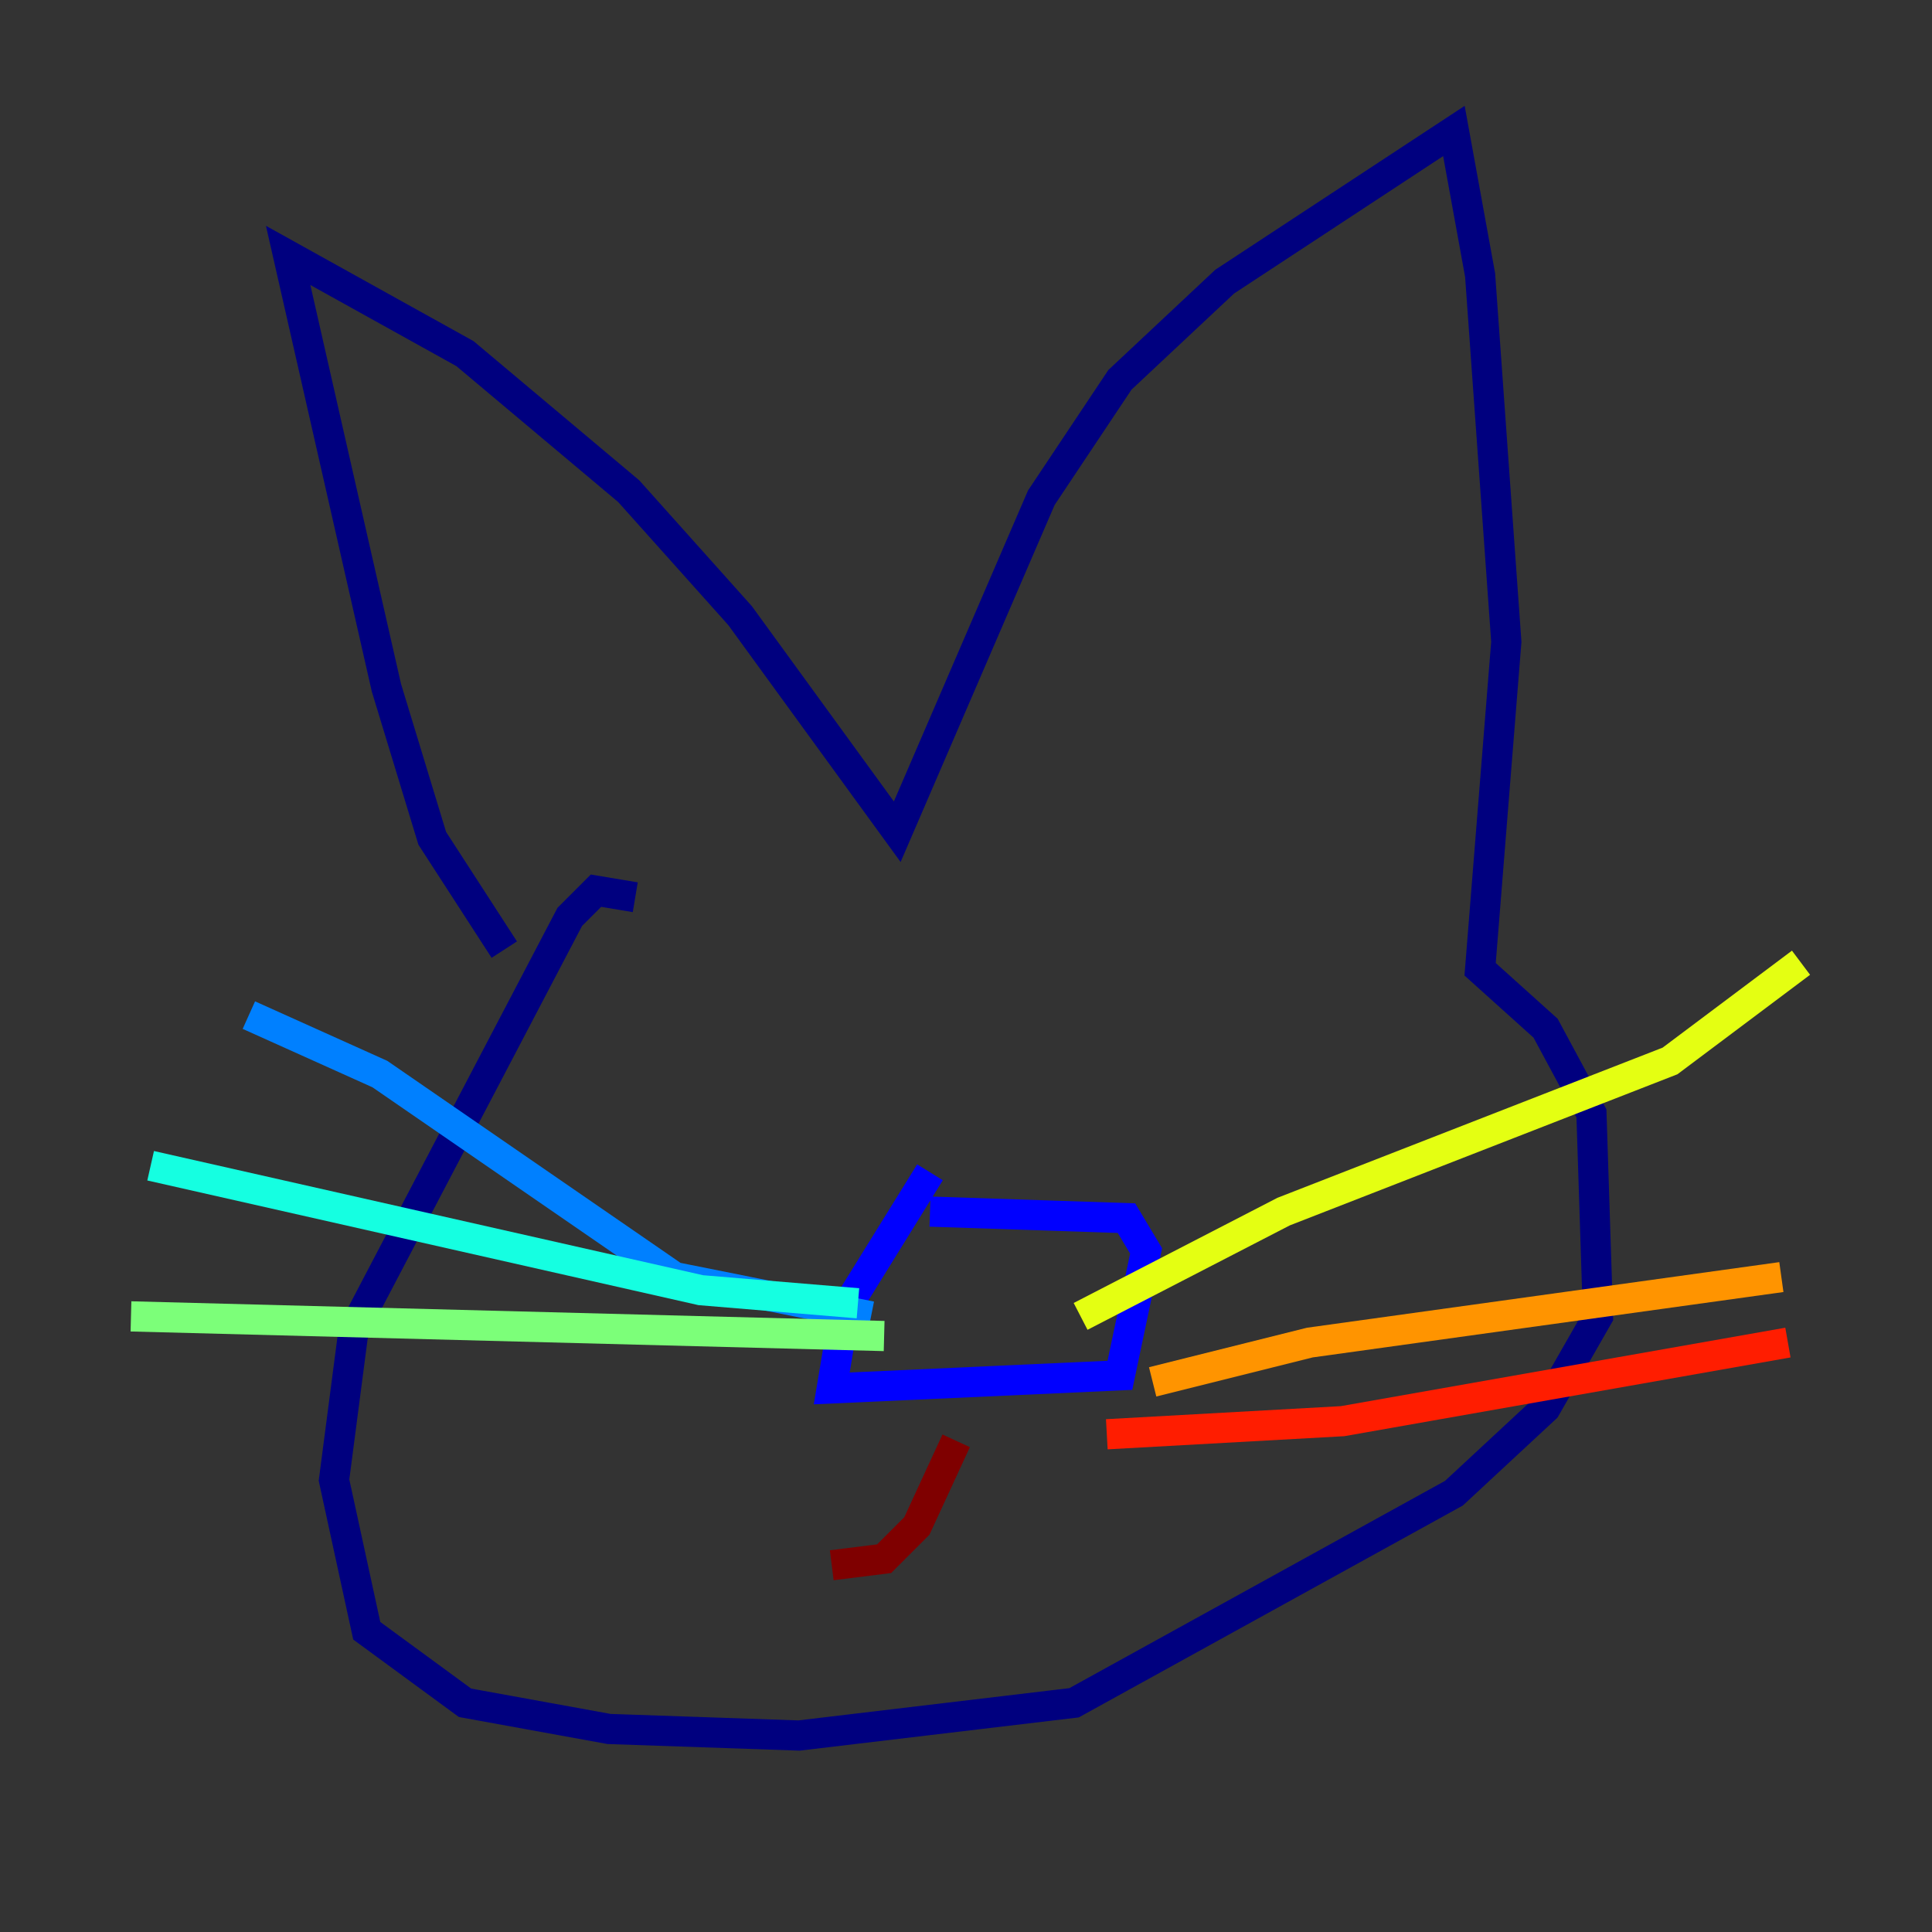 <?xml version="1.0" encoding="utf-8" ?>
<svg baseProfile="tiny" height="128" version="1.2" viewBox="0,0,128,128" width="128" xmlns="http://www.w3.org/2000/svg" xmlns:ev="http://www.w3.org/2001/xml-events" xmlns:xlink="http://www.w3.org/1999/xlink"><rect x="0" y="0" width="128" height="128" fill="#333333" stroke="none"/><defs /><polyline fill="none" points="33.41,62.915 28.637,55.539 25.6,45.559 19.091,16.922 30.807,23.43 41.654,32.542 49.031,40.786 59.444,55.105 68.99,32.976 74.197,25.166 81.139,18.658 96.325,8.678 98.061,18.224 99.797,42.522 98.061,64.217 102.4,68.122 105.437,73.763 105.871,87.214 102.4,93.288 96.325,98.929 71.159,112.814 52.936,114.983 40.352,114.549 30.807,112.814 24.298,108.041 22.129,98.061 23.43,88.081 37.749,60.746 39.485,59.01 42.088,59.444" stroke="#00007f" stroke-width="2" /><polyline fill="none" points="61.614,77.668 55.973,86.78 55.105,91.986 74.197,91.119 75.932,82.875 74.63,80.705 61.614,80.271" stroke="#0000ff" stroke-width="2" /><polyline fill="none" points="57.709,87.214 44.691,84.61 25.166,71.159 16.488,67.254" stroke="#0080ff" stroke-width="2" /><polyline fill="none" points="56.841,86.346 46.427,85.478 9.98,77.234" stroke="#15ffe1" stroke-width="2" /><polyline fill="none" points="58.576,88.515 8.678,87.214" stroke="#7cff79" stroke-width="2" /><polyline fill="none" points="71.593,87.214 85.044,80.271 110.644,70.291 119.322,63.783" stroke="#e4ff12" stroke-width="2" /><polyline fill="none" points="76.366,91.552 86.78,88.949 118.02,84.61" stroke="#ff9400" stroke-width="2" /><polyline fill="none" points="73.329,95.024 88.949,94.156 118.454,88.949" stroke="#ff1d00" stroke-width="2" /><polyline fill="none" points="63.349,95.458 60.746,101.098 58.576,103.268 55.105,103.702" stroke="#7f0000" stroke-width="2" /></svg>